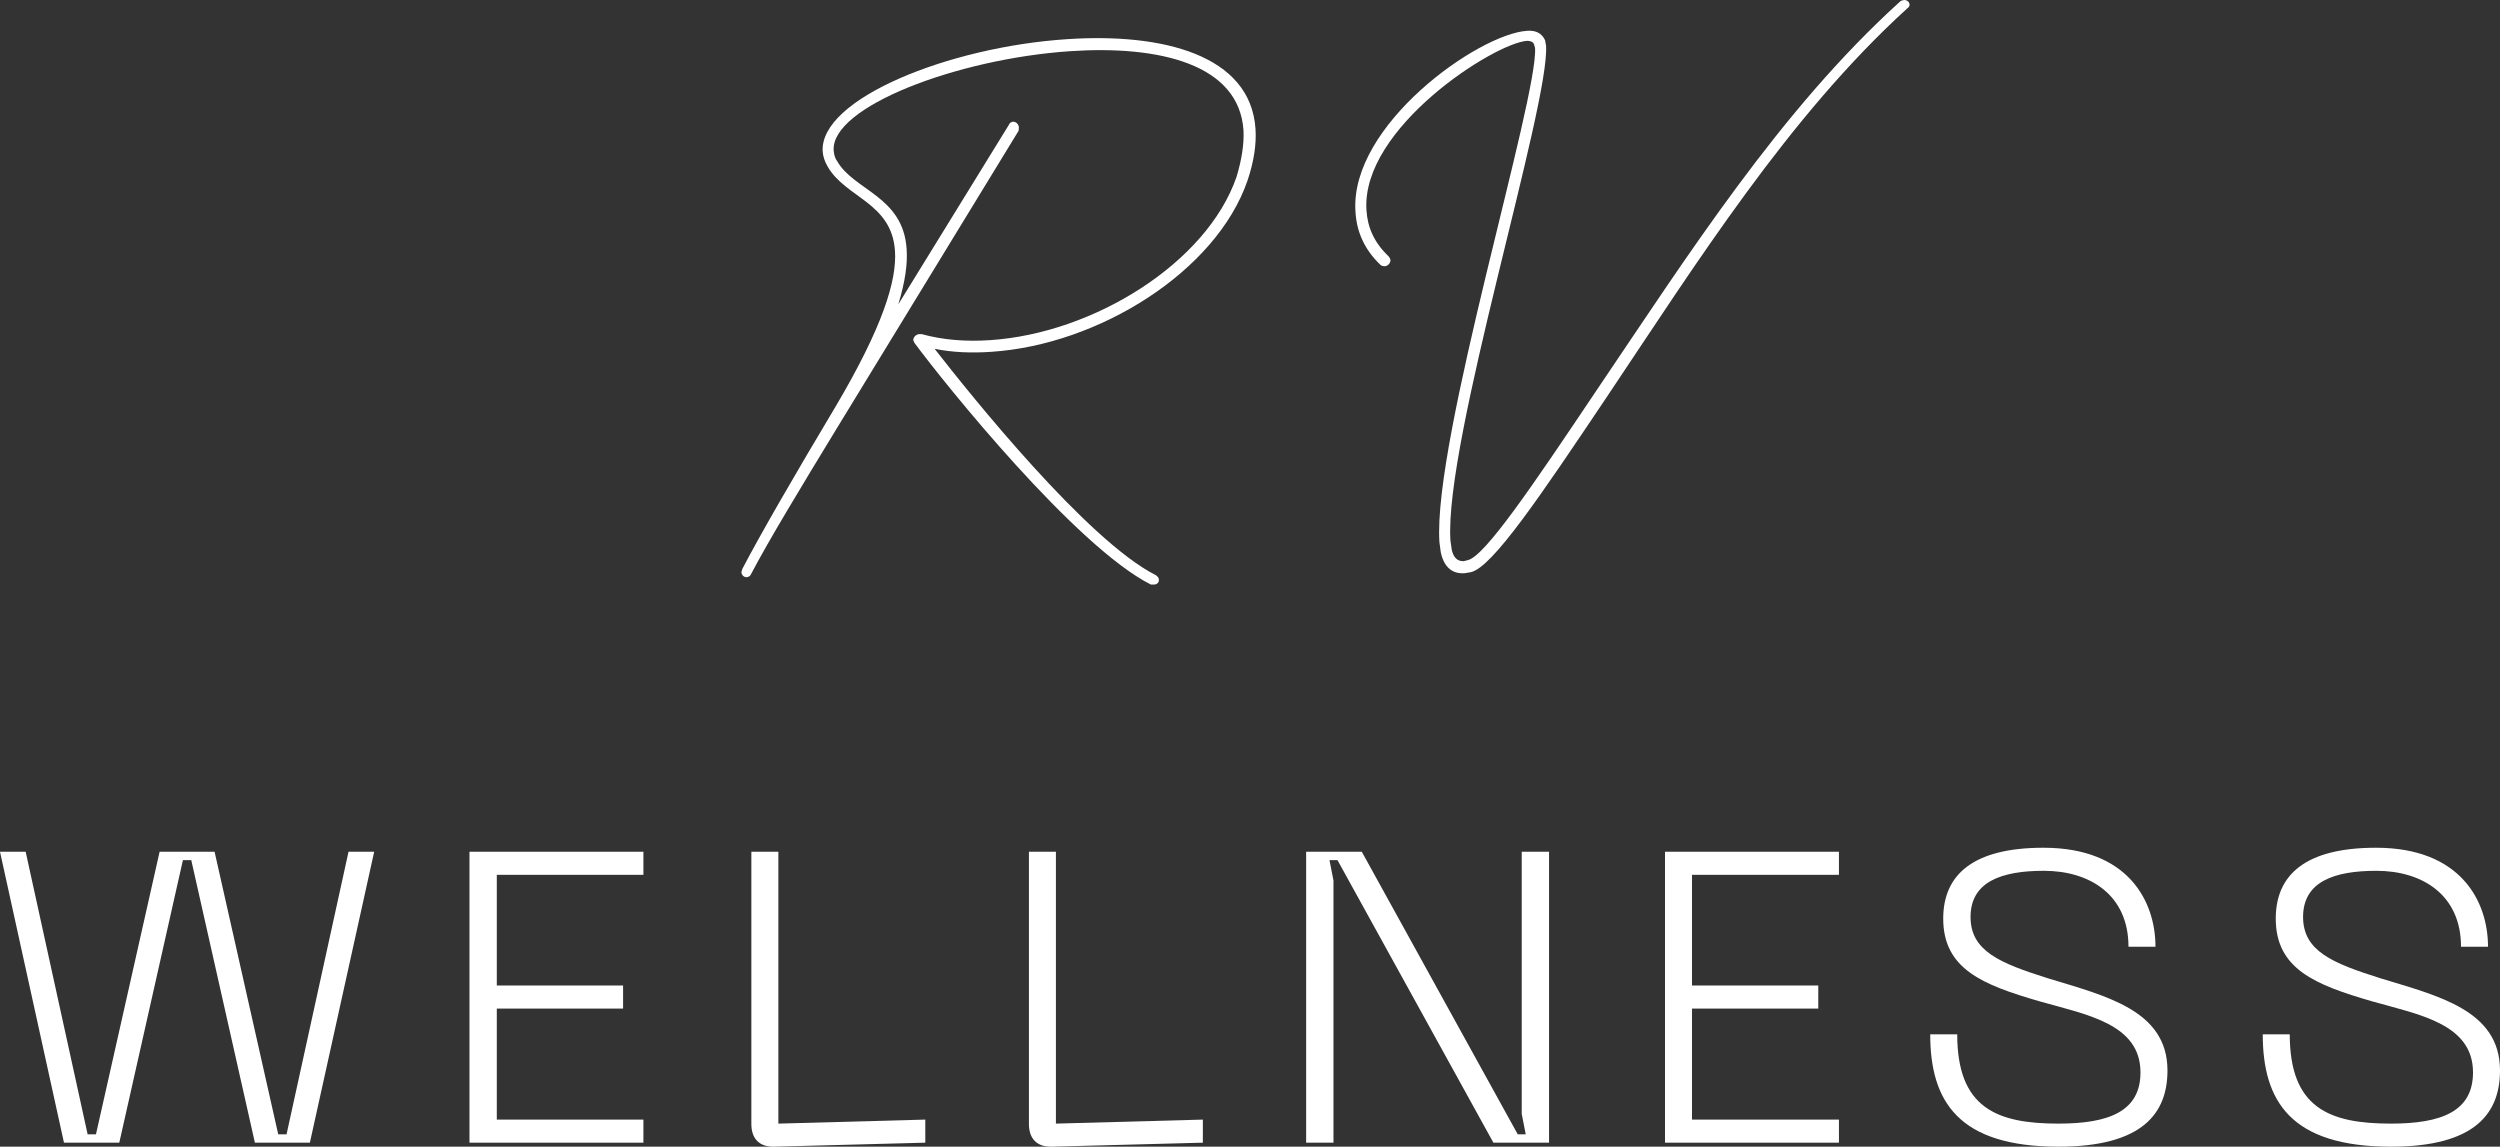 <svg width="242" height="111" viewBox="0 0 242 111" fill="none" xmlns="http://www.w3.org/2000/svg">
<rect x="0" y="0" width="242" height="111" fill="#333333" stroke="none"/>
<path d="M111.405 56.586C104.147 52.928 91.504 37.229 88.537 33.215L88.408 32.956C88.375 32.632 88.698 32.341 89.02 32.341H89.214C91.31 32.923 93.568 33.085 95.89 32.923C105.889 32.244 116.823 25.446 119.694 17.127C120.21 15.412 120.436 13.922 120.371 12.628C119.952 6.186 112.179 4.373 103.567 4.956C92.601 5.701 80.409 10.362 80.699 14.57C80.731 14.894 80.796 15.282 81.022 15.573C82.634 18.454 87.44 18.972 87.763 24.119C87.859 25.543 87.633 27.226 86.956 29.46L97.664 12.077C97.729 11.883 97.89 11.819 98.019 11.786C98.342 11.754 98.6 12.013 98.632 12.336L98.6 12.66L81.118 41.275C77.506 47.199 74.377 52.378 72.732 55.517C72.635 55.776 72.442 55.874 72.248 55.874C72.055 55.874 71.797 55.712 71.765 55.388L71.861 55.064C73.635 51.666 76.99 45.871 80.86 39.397C85.44 31.661 86.827 27.162 86.634 24.281C86.311 19.587 81.86 19.166 80.118 16.124C79.828 15.638 79.667 15.12 79.635 14.667C79.312 9.585 91.826 4.535 103.309 3.791C112.533 3.176 121.048 5.312 121.532 12.466C121.629 13.89 121.403 15.573 120.758 17.483C117.726 26.288 106.341 33.377 95.955 34.056C94.084 34.186 92.213 34.121 90.472 33.765C94.052 38.362 105.276 52.345 111.888 55.679C112.082 55.809 112.179 55.971 112.179 56.1C112.211 56.359 112.017 56.553 111.759 56.586H111.405Z" fill="white"/>
<path d="M139.465 53.446L139.336 52.475C138.691 42.57 148.916 9.455 148.593 4.632L148.496 4.309C148.432 4.05 148.142 3.953 147.819 3.953C144.626 4.179 131.757 12.401 132.273 20.332C132.369 21.95 132.982 23.439 134.369 24.766C134.498 24.896 134.563 25.025 134.595 25.155C134.627 25.478 134.305 25.77 134.047 25.77C133.853 25.77 133.724 25.737 133.595 25.608C132.015 24.087 131.305 22.339 131.208 20.461C130.66 12.11 143.078 3.305 147.819 2.982C148.658 2.917 149.238 3.208 149.561 3.888L149.657 4.406C150.045 10.135 139.788 42.731 140.401 52.313L140.53 53.219C140.691 53.931 141.046 54.352 141.691 54.32L142.078 54.223C143.723 53.867 148.367 47.004 154.528 37.811C163.398 24.702 172.3 10.685 183.911 0.165C184.04 0.036 184.169 0.036 184.298 0.004C184.556 -0.029 184.814 0.165 184.846 0.424C184.846 0.554 184.814 0.683 184.621 0.813C173.138 11.268 164.301 25.349 155.495 38.491C149.174 47.911 144.465 54.935 142.368 55.388L141.788 55.485C140.53 55.582 139.756 54.838 139.465 53.446Z" fill="white"/>
<path d="M2.484 82.449L8.483 109.801H9.289L15.45 82.449H20.771L26.932 109.801H27.738L33.737 82.449H36.221L29.996 110.611H24.674L18.514 83.258H17.707L11.547 110.611H6.193L0 82.449H2.484Z" fill="white"/>
<path d="M45.446 82.449H62.282V84.683H48.09V95.397H60.315V97.63H48.09V108.377H62.282V110.611H45.446V82.449Z" fill="white"/>
<path d="M72.732 108.798V82.449H75.345V108.766L89.569 108.377V110.611L74.925 110.999C73.506 111.031 72.732 110.222 72.732 108.798Z" fill="white"/>
<path d="M99.6 108.798V82.449H102.212V108.766L116.436 108.377V110.611L101.793 110.999C100.374 111.031 99.6 110.222 99.6 108.798Z" fill="white"/>
<path d="M126.435 82.449H131.821L146.916 109.801H147.69L147.303 107.827V82.449H149.948V110.611H144.561L129.467 83.258H128.693L129.08 85.233V110.611H126.435V82.449Z" fill="white"/>
<path d="M161.172 82.449H178.009V84.683H163.785V95.397H176.009V97.63H163.785V108.377H178.009V110.611H161.172V82.449Z" fill="white"/>
<path d="M199.264 110.999C189.555 110.999 186.846 106.597 186.846 100.123H189.459C189.459 107.244 193.265 108.766 199.264 108.766C204.166 108.766 207.198 107.568 207.198 103.813C207.198 99.087 201.941 98.213 197.393 96.918C191.942 95.332 188.104 93.811 188.104 88.923C188.104 84.683 190.975 82.061 197.812 82.061C206.005 82.061 208.65 87.24 208.65 91.642H206.037C206.037 86.625 202.296 84.294 197.845 84.294C193.781 84.294 190.749 85.33 190.749 88.761C190.749 92.063 193.587 93.228 198.199 94.685C203.779 96.4 209.811 97.76 209.811 103.619C209.811 107.697 207.488 110.999 199.264 110.999Z" fill="white"/>
<path d="M231.453 110.999C221.745 110.999 219.035 106.597 219.035 100.123H221.648C221.648 107.244 225.454 108.766 231.453 108.766C236.356 108.766 239.387 107.568 239.387 103.813C239.387 99.087 234.13 98.213 229.582 96.918C224.131 95.332 220.293 93.811 220.293 88.923C220.293 84.683 223.164 82.061 230.002 82.061C238.194 82.061 240.839 87.24 240.839 91.642H238.226C238.226 86.625 234.485 84.294 230.034 84.294C225.97 84.294 222.938 85.33 222.938 88.761C222.938 92.063 225.776 93.228 230.389 94.685C235.969 96.4 242 97.76 242 103.619C242 107.697 239.678 110.999 231.453 110.999Z" fill="white"/>
</svg>
